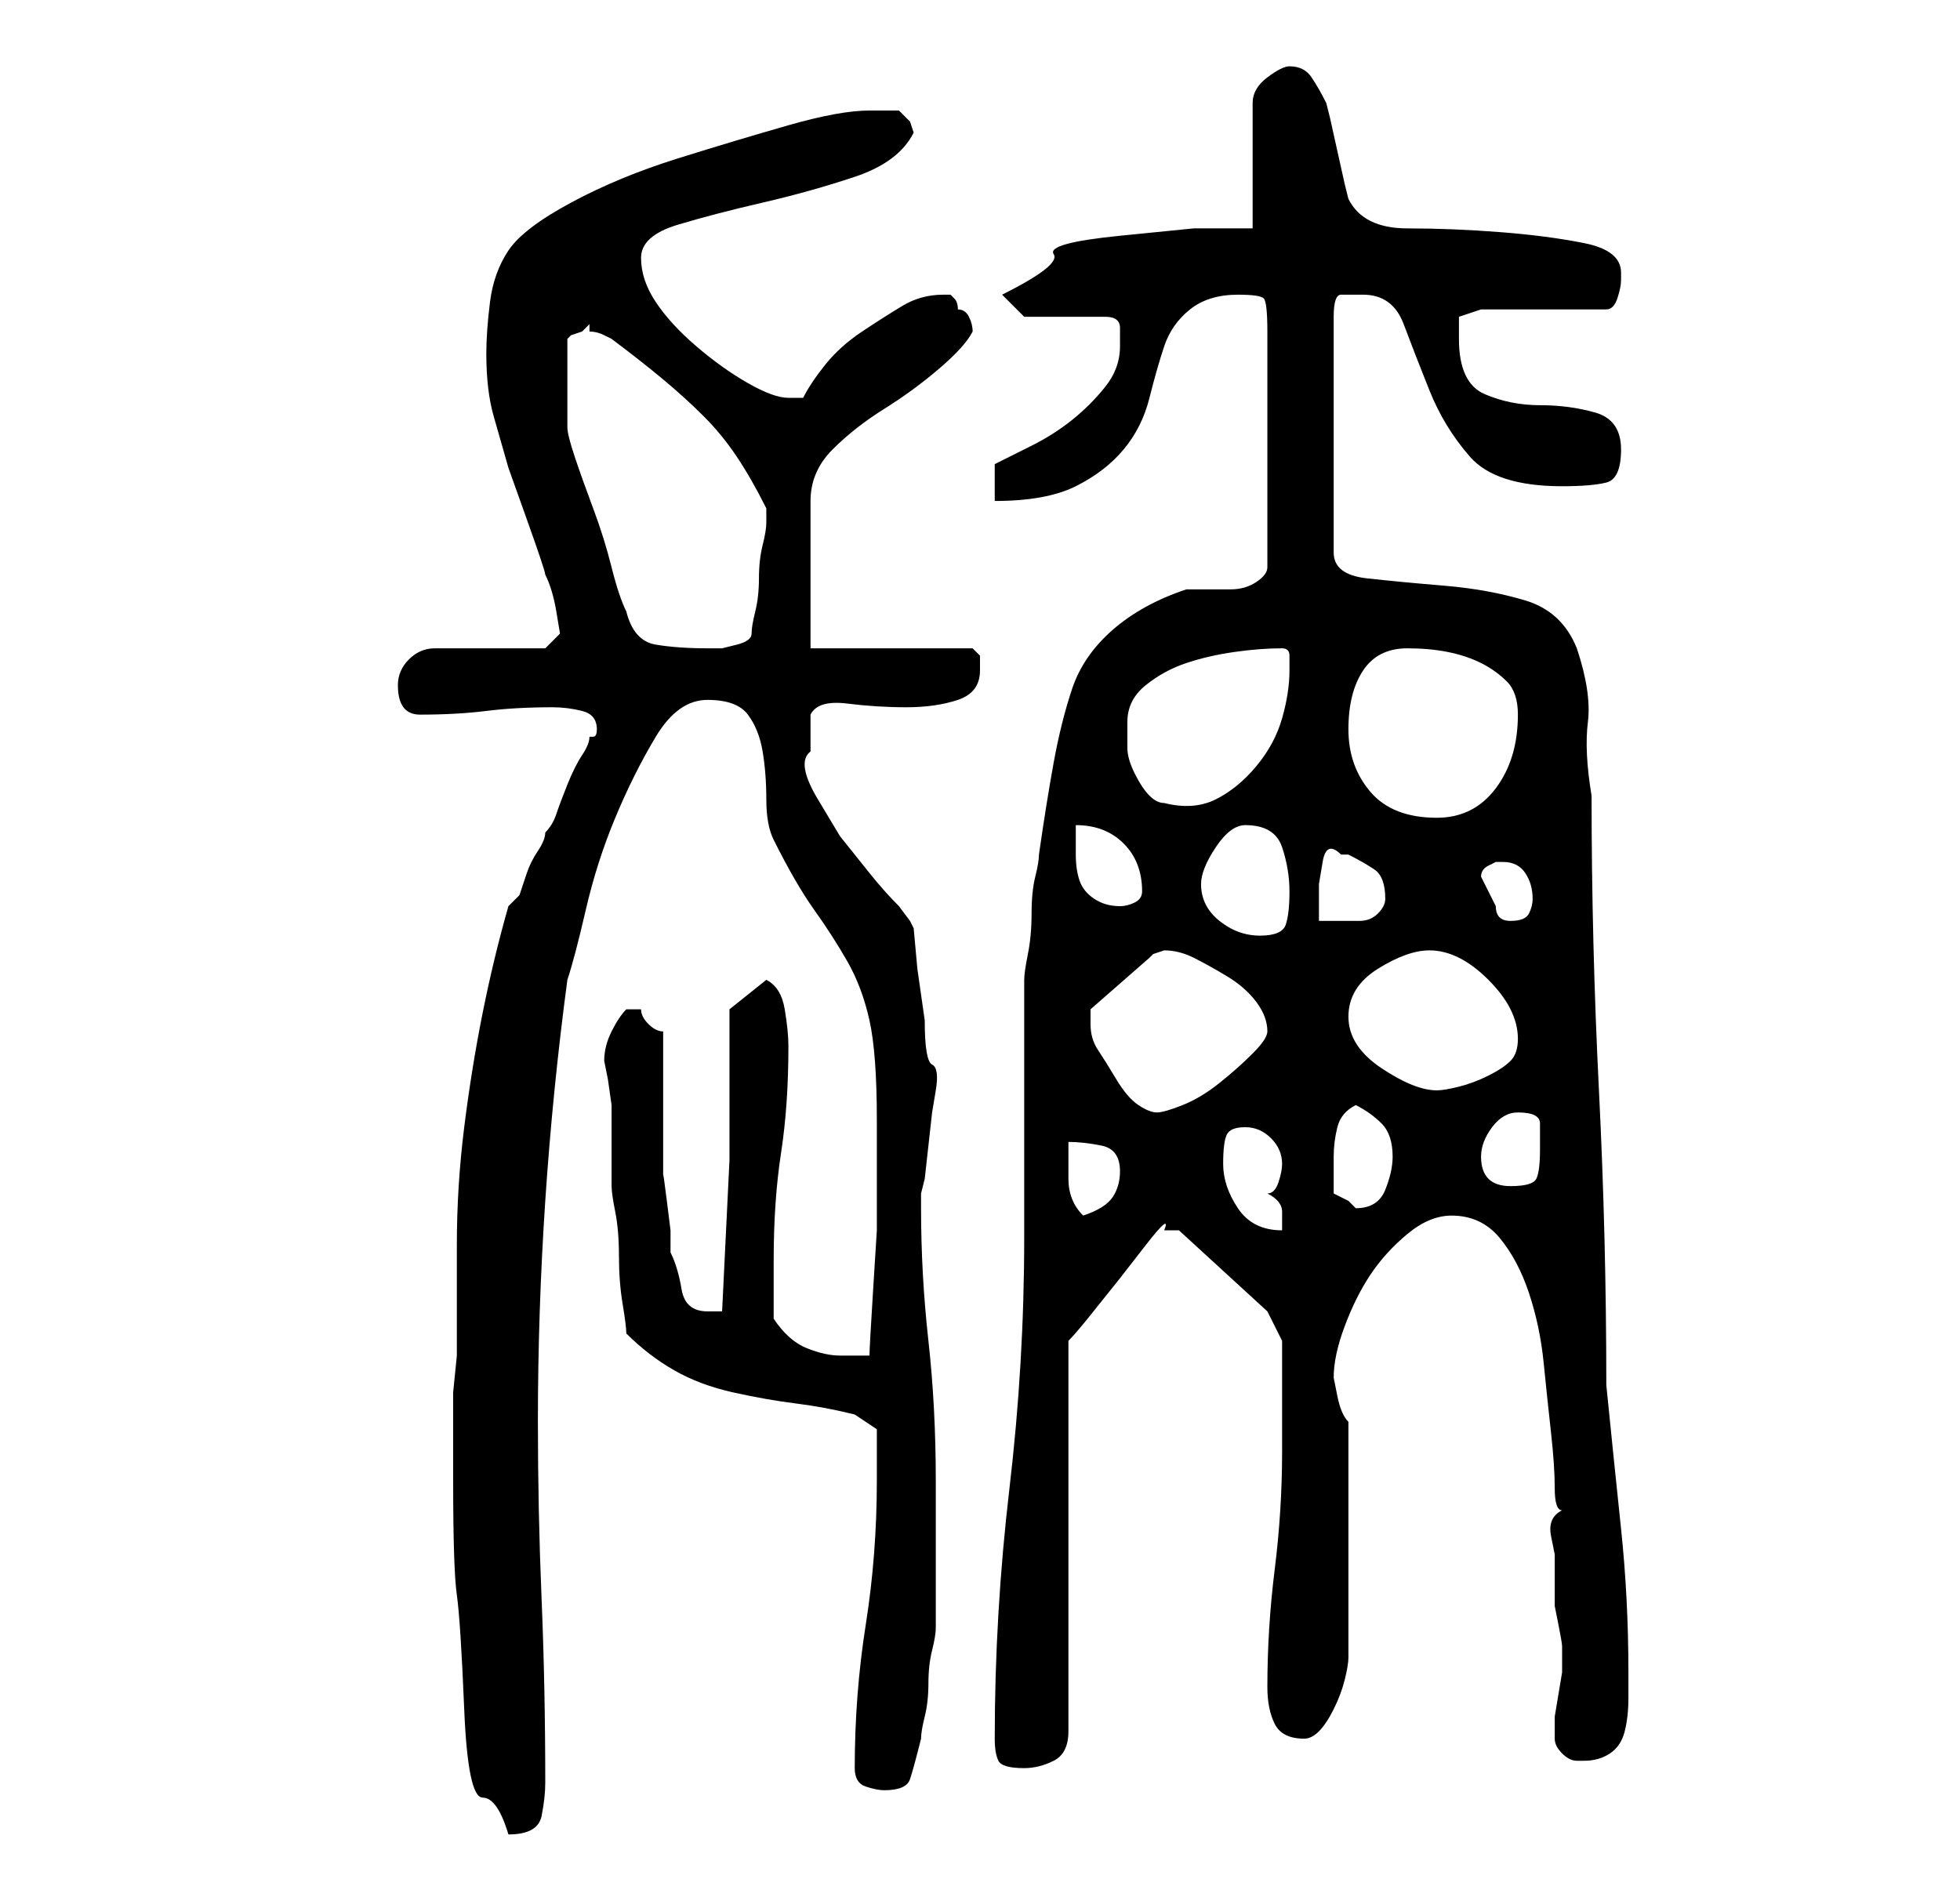 <?xml version="1.0" standalone="no"?>
<!DOCTYPE svg PUBLIC "-//W3C//DTD SVG 1.1//EN" "http://www.w3.org/Graphics/SVG/1.1/DTD/svg11.dtd" >
<svg xmlns="http://www.w3.org/2000/svg" xmlns:xlink="http://www.w3.org/1999/xlink" version="1.1" viewBox="-10 0 266 256">
   <path fill="currentColor"
d="M52 184l-0.5 5t0 12t0.5 15.5t1 15.5t2.5 12t3.5 5q4 0 4.5 -2.5t0.5 -4.5q0 -13 -0.5 -25t-0.5 -24q0 -15 1 -30t3 -30q1 -3 2.5 -9.5t4 -12.5t5.5 -11t7 -5t5.5 2t2 5t0.5 6.5t1 5.5q3 6 5.5 9.5t4.5 7t3 8t1 13.5v8v7t-0.5 8t-0.5 9h-4q-2 0 -4.5 -1t-4.5 -4v-4v-4
q0 -8 1 -14.5t1 -14.5q0 -2 -0.5 -5t-2.5 -4l-5 4v20.5t-1 20.5h-1.5h-0.5q-3 0 -3.5 -3t-1.5 -5v-3t-0.5 -4t-0.5 -3.5v-2.5v-17q-1 0 -2 -1t-1 -2h-1h-1q-1 1 -2 3t-1 4l0.5 2.5t0.5 3.5v11q0 1 0.5 3.5t0.5 6t0.5 6.5t0.5 4q3 3 6.5 5t8 3t8.5 1.5t8 1.5l3 2v3v4
q0 10 -1.5 19.5t-1.5 19.5q0 2 1.5 2.5t2.5 0.5q3 0 3.5 -1.5t1.5 -5.5q0 -1 0.5 -3t0.5 -4.5t0.5 -4.5t0.5 -3v-20q0 -10 -1 -19t-1 -18v-2l0.5 -2t0.5 -4.5t0.5 -4.5t0.5 -3t-0.5 -3.5t-1 -6l-1 -7t-0.5 -5.5l-0.5 -1t-1.5 -2q-2 -2 -4 -4.5l-4 -5t-3 -5t-1 -6.5v-2v-3
q1 -2 5 -1.5t8 0.5t7 -1t3 -4v-2t-1 -1h-22v-20q0 -4 3 -7t7 -5.5t7.5 -5.5t4.5 -5q0 -1 -0.5 -2t-1.5 -1q0 -1 -0.5 -1.5l-0.5 -0.5h-1q-3 0 -5.5 1.5t-5.5 3.5t-5 4.5t-3 4.5h-2q-2 0 -5.5 -2t-7 -5t-5.5 -6t-2 -6t5 -4.5t11.5 -3t12.5 -3.5t8 -6l-0.5 -1.5t-1.5 -1.5h-2
h-2q-4 0 -11 2t-15 4.5t-14.5 6t-8.5 6.5t-2.5 7t-0.5 7q0 5 1 8.5l2 7t2.5 7t2.5 7.5q1 2 1.5 5l0.5 3l-2 2h-3h-5h-4h-3q-2 0 -3.5 1.5t-1.5 3.5q0 4 3 4q5 0 9 -0.5t9 -0.5q2 0 4 0.5t2 2.5q0 1 -0.5 1h-0.5q0 1 -1 2.5t-2 4t-1.5 4t-1.5 2.5q0 1 -1 2.5t-1.5 3l-1 3
t-1.5 1.5q-2 7 -3.5 14.5t-2.5 15.5t-1 16v15zM125 236q0 2 0.5 3t3.5 1q2 0 4 -1t2 -4v-53q1 -1 3 -3.5l4 -5t3.5 -4.5t2.5 -2h2l12 11l2 4v2v4.5v4.5v4q0 8 -1 16t-1 16q0 3 1 5t4 2q1 0 2 -1t2 -3t1.5 -4t0.5 -3v-32q-1 -1 -1.5 -3.5l-0.5 -2.5q0 -3 1.5 -7t3.5 -7
t5 -5.5t6 -2.5q4 0 6.5 3t4 7.5t2 9.5t1 9.5t0.5 7.5t1 3q-2 1 -1.5 3.5l0.5 2.5v5v2t0.5 2.5t0.5 3v1.5v2t-0.5 3t-0.5 3v2v1v0q0 1 1 2t2 1h1q2 0 3.5 -1t2 -3t0.5 -4.5v-3.5q0 -10 -1 -19.5t-2 -19.5q0 -20 -1 -40t-1 -40q-1 -6 -0.5 -10t-1.5 -10q-2 -5 -7 -6.5t-11 -2
t-10.5 -1t-4.5 -3.5v-32q0 -3 1 -3h3q4 0 5.5 4t3.5 9t5.5 9t12.5 4q4 0 6 -0.5t2 -4.5t-3.5 -5t-7.5 -1t-7.5 -1.5t-3.5 -7.5v-2v-1l3 -1h17q1 0 1.5 -1.5t0.5 -2.5v0v-1q0 -3 -5 -4t-11.5 -1.5t-12.5 -0.5t-8 -4l-0.5 -2t-1 -4.5t-1 -4.5l-0.5 -2q-1 -2 -2 -3.5t-3 -1.5
q-1 0 -3 1.5t-2 3.5v17h-8t-10 1t-9 2.5t-7 5.5l3 3h11q2 0 2 1.5v2.5q0 3 -2 5.5t-4.5 4.5t-5.5 3.5l-5 2.5v5q7 0 11 -2t6.5 -5t3.5 -7t2 -7t3.5 -5t6.5 -2q3 0 3.5 0.5t0.5 4.5v32q0 1 -1.5 2t-3.5 1h-3.5h-2.5q-6 2 -10 5.5t-5.5 8t-2.5 10t-2 12.5q0 1 -0.5 3t-0.5 5
t-0.5 5.5t-0.5 3.5v6v12v11v6q0 17 -2 34t-2 34zM156 158q0 -3 0.5 -4t2.5 -1t3.5 1.5t1.5 3.5q0 1 -0.5 2.5t-1.5 1.5q2 1 2 2.5v2.5q-4 0 -6 -3t-2 -6zM135 155q2 0 4.5 0.5t2.5 3.5q0 2 -1 3.5t-4 2.5q-2 -2 -2 -5v-5zM171 162v-2v-3q0 -2 0.5 -4t2.5 -3q2 1 3.5 2.5
t1.5 4.5q0 2 -1 4.5t-4 2.5l-1 -1t-2 -1zM191 157q0 -2 1.5 -4t3.5 -2q3 0 3 1.5v3.5q0 3 -0.5 4t-3.5 1q-4 0 -4 -4zM138 139v-0.5v-1.5l8 -7l0.5 -0.5t1.5 -0.5q2 0 4 1t4.5 2.5t4 3.5t1.5 4q0 1 -2 3t-4.5 4t-5 3t-3.5 1t-2.5 -1t-3 -3.5t-2.5 -4t-1 -3.5zM173 138
q0 -4 4 -6.5t7 -2.5q2 0 4 1t4 3t3 4t1 4t-1 3t-3 2t-4 1.5t-3 0.5q-3 0 -7.5 -3t-4.5 -7zM153 120q0 -2 2 -5t4 -3q4 0 5 3t1 6t-0.5 4.5t-3.5 1.5t-5.5 -2t-2.5 -5zM172 116h1q2 1 3.5 2t1.5 4q0 1 -1 2t-2.5 1h-3.5h-2v-1.5v-3.5t0.5 -3t2.5 -1zM191 119q0 -1 1 -1.5
l1 -0.5h1q2 0 3 1.5t1 3.5q0 1 -0.5 2t-2.5 1q-1 0 -1.5 -0.5t-0.5 -1.5l-1 -2zM136 112q4 0 6.5 2.5t2.5 6.5q0 1 -1 1.5t-2 0.5q-2 0 -3.5 -1t-2 -2.5t-0.5 -3.5v-4zM173 99q0 -5 2 -8t6 -3q3 0 5.5 0.5t4.5 1.5t3.5 2.5t1.5 4.5q0 6 -3 10t-8 4q-6 0 -9 -3.5t-3 -8.5z
M143 98q0 -3 2.5 -5t5.5 -3t6.5 -1.5t6.5 -0.5q1 0 1 1v2q0 3 -1 6.5t-3.5 6.5t-5.5 4.5t-7 0.5q-1 0 -2 -1t-2 -3t-1 -3.5v-3.5zM67 52v-3v-3l0.5 -0.5t1.5 -0.5l1 -1v0.5v0.5q1 0 2 0.5l1 0.5q4 3 7 5.5t5.5 5t4.5 5.5t4 7v1v1q0 1 -0.5 3t-0.5 4.5t-0.5 4.5t-0.5 3
t-2 1.5l-2 0.5h-2q-4 0 -7 -0.5t-4 -4.5q-1 -2 -2 -6t-2.5 -8t-2.5 -7t-1 -4v-2v-4z" />
</svg>

